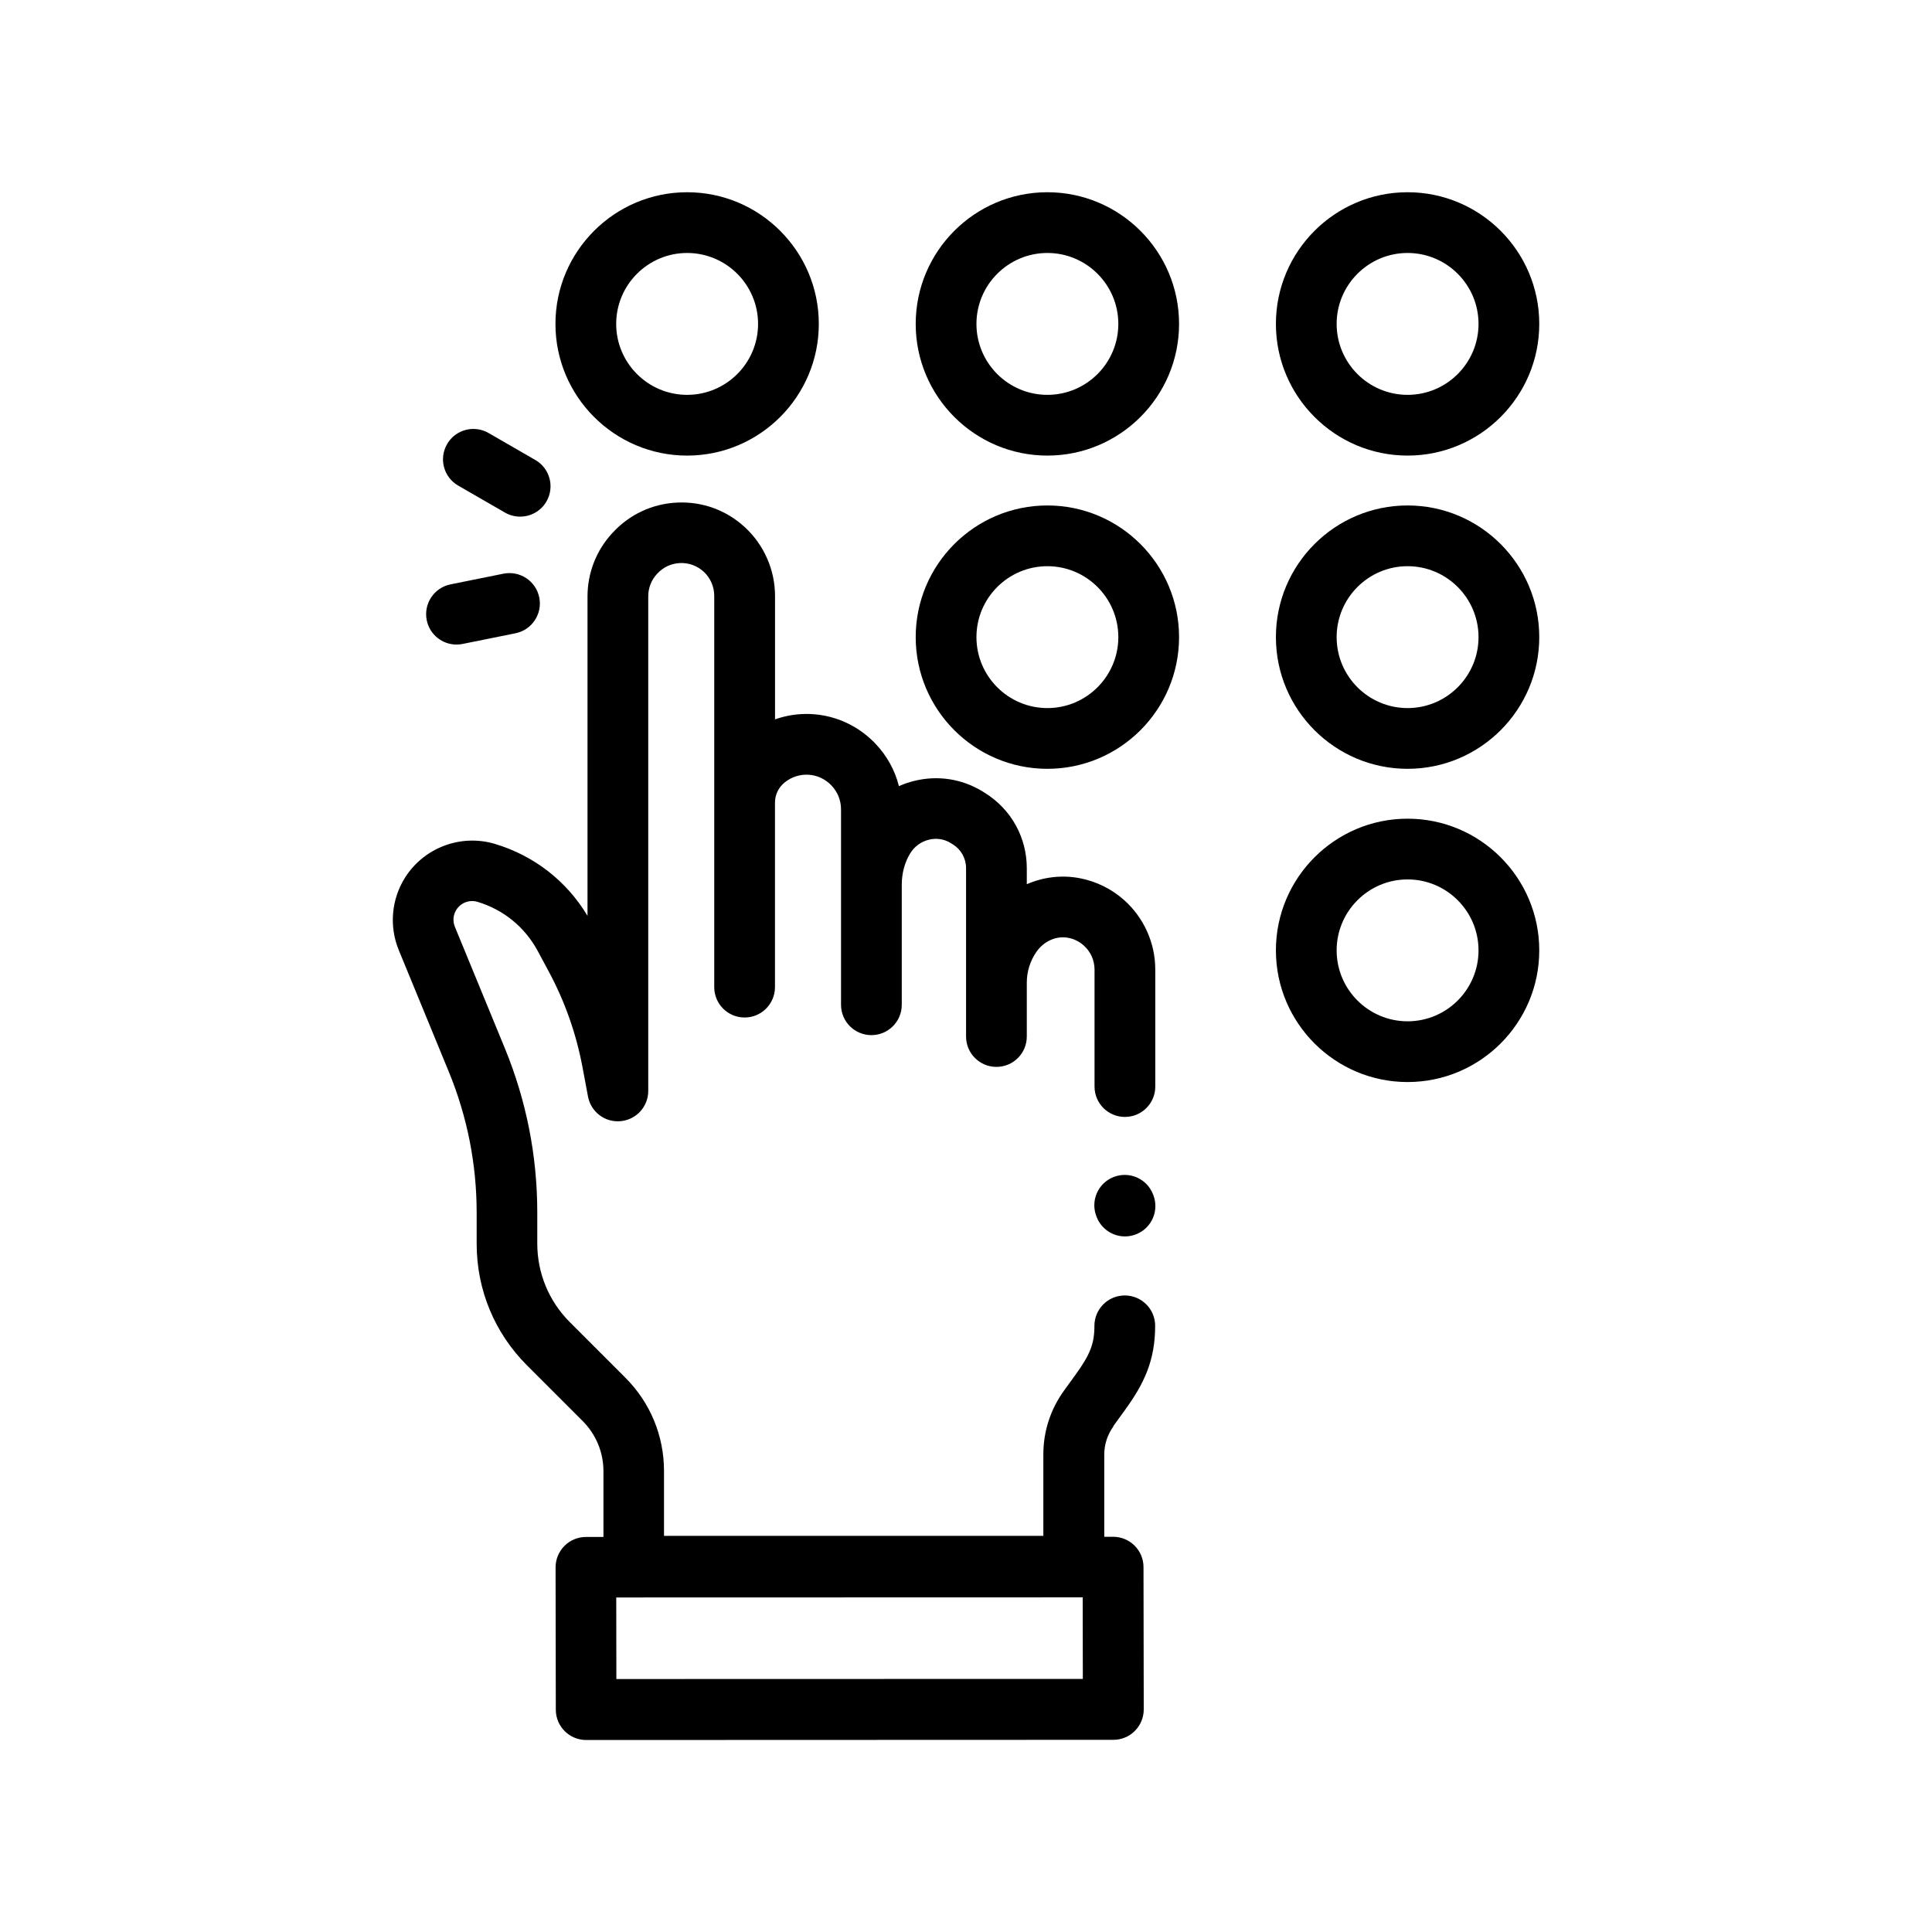 <?xml version="1.0"?>
<svg width="32" height="32" xmlns="http://www.w3.org/2000/svg" xmlns:svg="http://www.w3.org/2000/svg">
 <g class="currentLayer layer">
  <title>Layer 1</title>
  <g id="svg_11">
   <path d="m11.381,7.546c1.203,0 2.181,-0.979 2.181,-2.181c0,-1.203 -0.978,-2.181 -2.181,-2.181c-1.202,0 -2.181,0.978 -2.181,2.181c0,1.202 0.979,2.181 2.181,2.181zm0,-3.356c0.648,0 1.175,0.527 1.175,1.175c0,0.648 -0.527,1.175 -1.175,1.175c-0.648,0 -1.175,-0.527 -1.175,-1.175c0,-0.648 0.527,-1.175 1.175,-1.175zm0,0" id="svg_1"/>
   <path d="m17.348,3.184c-1.203,0 -2.181,0.978 -2.181,2.181c0,1.202 0.978,2.181 2.181,2.181c1.203,0 2.181,-0.979 2.181,-2.181c0,-1.203 -0.979,-2.181 -2.181,-2.181zm0,3.356c-0.648,0 -1.175,-0.527 -1.175,-1.175c0,-0.648 0.527,-1.175 1.175,-1.175c0.648,0 1.175,0.527 1.175,1.175c0,0.648 -0.527,1.175 -1.175,1.175zm0,0" id="svg_2"/>
   <path d="m23.314,7.546c1.203,0 2.181,-0.979 2.181,-2.181c0,-1.203 -0.978,-2.181 -2.181,-2.181c-1.203,0 -2.181,0.978 -2.181,2.181c0,1.202 0.978,2.181 2.181,2.181zm0,-3.356c0.648,0 1.175,0.527 1.175,1.175c0,0.648 -0.527,1.175 -1.175,1.175c-0.648,0 -1.175,-0.527 -1.175,-1.175c0,-0.648 0.527,-1.175 1.175,-1.175zm0,0" id="svg_3"/>
   <path d="m17.348,8.372c-1.203,0 -2.181,0.978 -2.181,2.181c0,1.203 0.978,2.181 2.181,2.181c1.203,0 2.181,-0.978 2.181,-2.181c0,-1.203 -0.979,-2.181 -2.181,-2.181zm0,3.356c-0.648,0 -1.175,-0.527 -1.175,-1.175c0,-0.648 0.527,-1.175 1.175,-1.175c0.648,0 1.175,0.527 1.175,1.175c0,0.648 -0.527,1.175 -1.175,1.175zm0,0" id="svg_4"/>
   <path d="m23.314,8.372c-1.203,0 -2.181,0.978 -2.181,2.181c0,1.203 0.978,2.181 2.181,2.181c1.203,0 2.181,-0.978 2.181,-2.181c0,-1.203 -0.978,-2.181 -2.181,-2.181zm0,3.356c-0.648,0 -1.175,-0.527 -1.175,-1.175c0,-0.648 0.527,-1.175 1.175,-1.175c0.648,0 1.175,0.527 1.175,1.175c0,0.648 -0.527,1.175 -1.175,1.175zm0,0" id="svg_5"/>
   <path d="m23.314,13.56c-1.203,0 -2.181,0.979 -2.181,2.181c0,1.203 0.978,2.181 2.181,2.181c1.203,0 2.181,-0.978 2.181,-2.181c0,-1.202 -0.978,-2.181 -2.181,-2.181zm0,3.356c-0.648,0 -1.175,-0.527 -1.175,-1.175c0,-0.648 0.527,-1.175 1.175,-1.175c0.648,0 1.175,0.527 1.175,1.175c0,0.648 -0.527,1.175 -1.175,1.175zm0,0" id="svg_6"/>
   <path d="m18.44,23.621l0.191,-0.264c0.31,-0.428 0.502,-0.811 0.502,-1.397c0,-0.278 -0.225,-0.503 -0.503,-0.503c-0.278,0 -0.503,0.225 -0.503,0.503c0,0.294 -0.07,0.474 -0.311,0.807l-0.191,0.264c-0.225,0.31 -0.344,0.676 -0.344,1.059l0,1.349l-6.283,0l0,-1.074c0,-0.584 -0.227,-1.133 -0.64,-1.546l-0.919,-0.919c-0.348,-0.348 -0.54,-0.811 -0.54,-1.304l0,-0.514c0,-0.937 -0.181,-1.852 -0.537,-2.719l-0.828,-2.013c-0.038,-0.092 -0.029,-0.198 0.025,-0.282c0.074,-0.117 0.217,-0.17 0.349,-0.131c0.431,0.129 0.786,0.419 0.999,0.815l0.183,0.341c0.266,0.495 0.453,1.026 0.557,1.578l0.092,0.491c0.048,0.255 0.282,0.433 0.541,0.408c0.259,-0.024 0.457,-0.241 0.457,-0.501l0,-8.194c0,-0.136 0.051,-0.267 0.143,-0.367l0.007,-0.007c0.098,-0.107 0.232,-0.169 0.377,-0.175c0.146,-0.006 0.284,0.045 0.391,0.143c0.111,0.102 0.175,0.248 0.175,0.4l0,6.481c0,0.278 0.225,0.503 0.503,0.503c0.278,0 0.503,-0.225 0.503,-0.503l0,-3.055c0,-0.13 0.058,-0.252 0.159,-0.334c0.232,-0.189 0.564,-0.17 0.773,0.045c0.104,0.107 0.162,0.249 0.162,0.399l0,3.237c0,0.278 0.225,0.503 0.503,0.503c0.278,0 0.503,-0.225 0.503,-0.503l0,-1.983c0,-0.193 0.046,-0.368 0.137,-0.52c0.07,-0.117 0.181,-0.199 0.313,-0.231c0.125,-0.031 0.253,-0.011 0.36,0.055l0.037,0.023c0.136,0.085 0.218,0.232 0.218,0.393l0,2.789c0,0.278 0.225,0.503 0.503,0.503s0.503,-0.225 0.503,-0.503l0,-0.892c0,-0.183 0.055,-0.36 0.16,-0.511c0.123,-0.177 0.329,-0.269 0.525,-0.232c0.096,0.018 0.185,0.061 0.258,0.127c0.114,0.101 0.179,0.247 0.179,0.399l0,1.938c0,0.278 0.225,0.503 0.503,0.503c0.278,0 0.503,-0.225 0.503,-0.503l0,-1.938c0,-0.439 -0.188,-0.858 -0.515,-1.15c-0.211,-0.188 -0.468,-0.314 -0.745,-0.365c-0.297,-0.055 -0.598,-0.016 -0.868,0.101l0,-0.264c0,-0.51 -0.258,-0.976 -0.691,-1.246l-0.041,-0.026c-0.339,-0.208 -0.739,-0.271 -1.127,-0.176c-0.09,0.022 -0.176,0.051 -0.259,0.088c-0.067,-0.267 -0.203,-0.512 -0.399,-0.714c-0.443,-0.456 -1.088,-0.592 -1.653,-0.392l0,-2.043c0,-0.432 -0.182,-0.847 -0.5,-1.14c-0.305,-0.281 -0.7,-0.426 -1.114,-0.408c-0.414,0.017 -0.796,0.195 -1.076,0.5l-0.007,0.007c-0.264,0.287 -0.409,0.659 -0.409,1.048l0,5.29c-0.345,-0.576 -0.885,-0.997 -1.533,-1.191c-0.562,-0.169 -1.174,0.06 -1.488,0.556c-0.228,0.36 -0.267,0.81 -0.105,1.203l0.828,2.013c0.306,0.745 0.462,1.531 0.462,2.337l0,0.514c0,0.761 0.296,1.477 0.835,2.015l0.919,0.919c0.223,0.223 0.346,0.519 0.346,0.834l0,1.088l-0.29,0c-0.134,0 -0.262,0.053 -0.356,0.148c-0.094,0.094 -0.147,0.223 -0.147,0.356l0.004,2.357c0,0.277 0.225,0.502 0.503,0.502l0,0l8.732,-0.003c0.134,-0 0.262,-0.053 0.356,-0.148c0.094,-0.094 0.147,-0.223 0.147,-0.356l-0.004,-2.357c-0,-0.277 -0.225,-0.502 -0.503,-0.502l-0.147,0l0,-1.36c0,-0.17 0.053,-0.332 0.152,-0.469zm-8.231,4.188l-0.002,-1.35l7.726,-0.002l0.002,1.351l-7.726,0.002zm0,0" id="svg_7"/>
   <path d="m7.589,8.043l0.775,0.447c0.079,0.046 0.166,0.067 0.251,0.067c0.174,0 0.343,-0.09 0.436,-0.251c0.139,-0.241 0.057,-0.548 -0.184,-0.687l-0.775,-0.447c-0.241,-0.139 -0.548,-0.057 -0.687,0.184c-0.139,0.241 -0.057,0.548 0.184,0.687zm0,0" id="svg_8"/>
   <path d="m7.561,10.676c0.033,0 0.066,-0.003 0.1,-0.01l0.877,-0.177c0.272,-0.055 0.449,-0.32 0.394,-0.593c-0.055,-0.272 -0.32,-0.448 -0.593,-0.394l-0.877,0.177c-0.272,0.055 -0.449,0.32 -0.394,0.593c0.048,0.239 0.258,0.404 0.493,0.404zm0,0" id="svg_9"/>
   <path d="m19.095,19.775c-0.104,-0.258 -0.397,-0.382 -0.655,-0.278c-0.258,0.104 -0.382,0.397 -0.278,0.655l0.005,0.012c0.079,0.196 0.268,0.315 0.466,0.315c0.063,0 0.127,-0.012 0.189,-0.037c0.258,-0.104 0.382,-0.397 0.278,-0.655l-0.005,-0.012zm0,0" id="svg_10"/>
  </g>
 </g>
</svg>